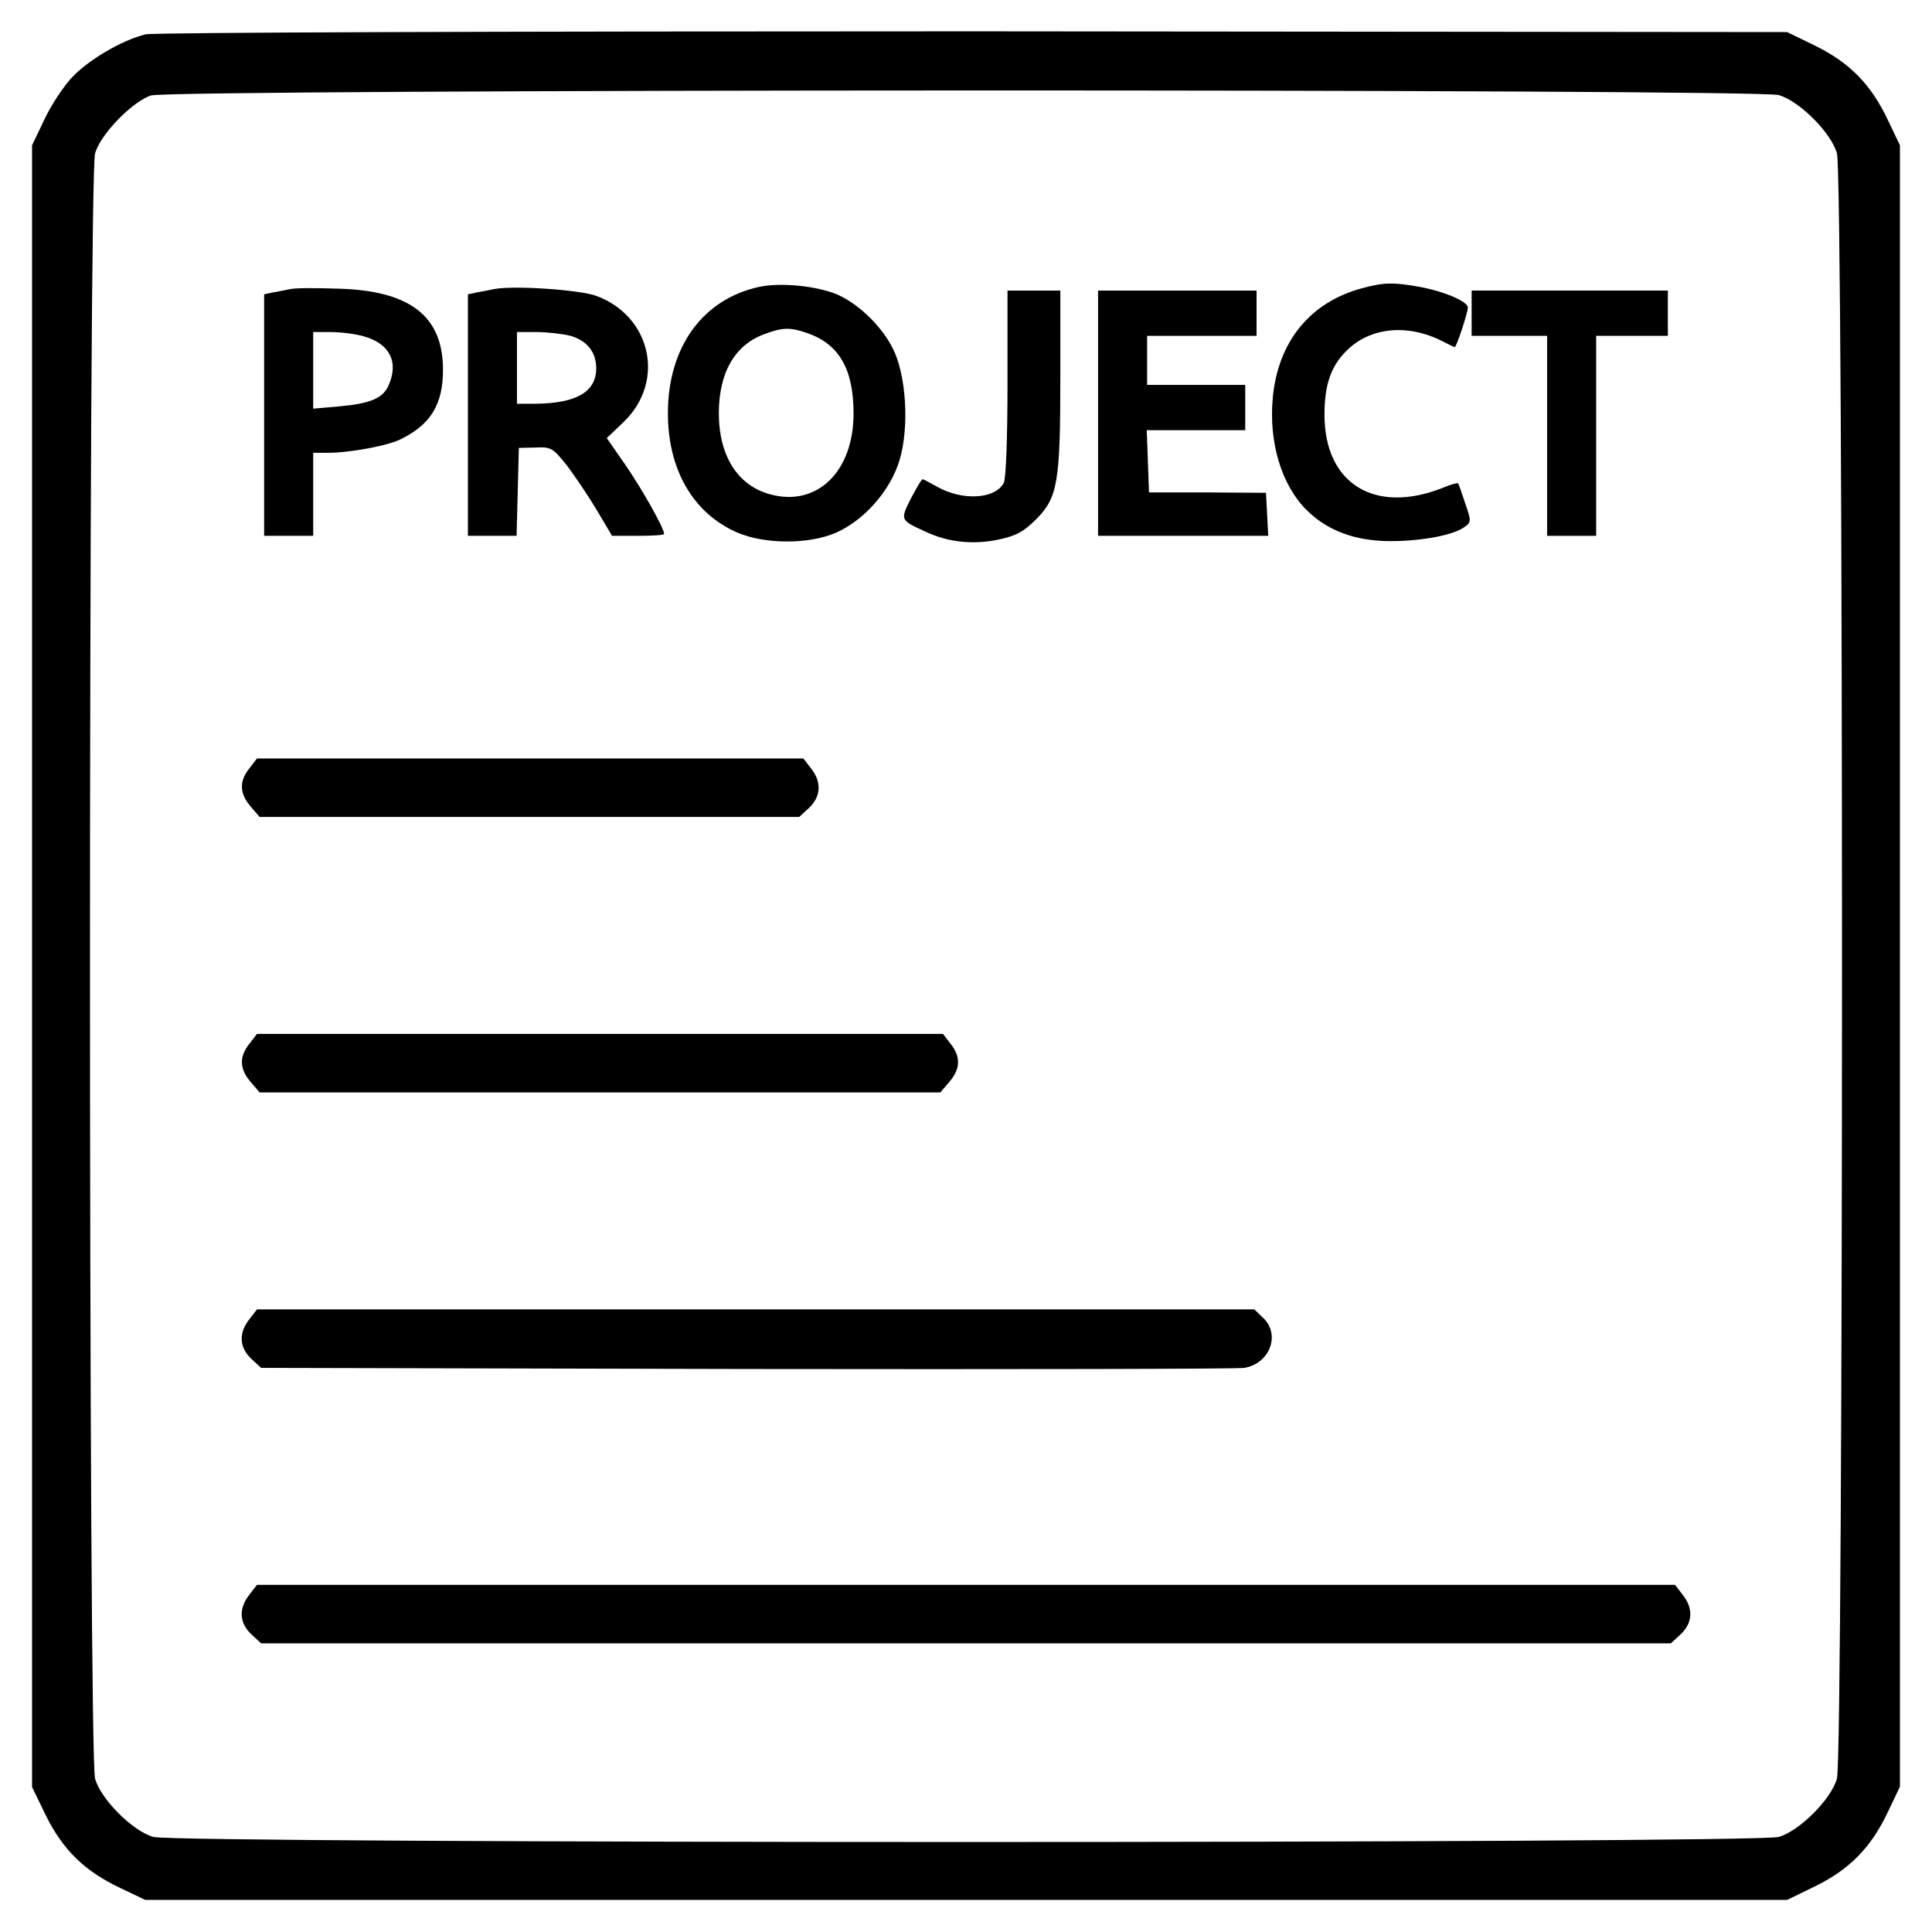 <?xml version="1.0" standalone="no"?>
<!DOCTYPE svg PUBLIC "-//W3C//DTD SVG 20010904//EN"
 "http://www.w3.org/TR/2001/REC-SVG-20010904/DTD/svg10.dtd">
<svg version="1.0" xmlns="http://www.w3.org/2000/svg"
 width="512pt" height="512pt" viewBox="0 0 512 512"
 preserveAspectRatio="xMidYMid meet">

<g transform="translate(0,512) scale(0.1,-0.1)"
fill="#000000" stroke="none">
<path d="M386 5029 c-62 -15 -153 -68 -197 -116 -22 -24 -55 -74 -72 -111
l-32 -67 0 -2176 0 -2175 37 -76 c45 -91 103 -147 196 -191 l67 -32 2176 0
2175 0 76 37 c91 45 147 103 191 196 l32 67 0 2175 0 2175 -32 67 c-44 93
-100 151 -191 196 l-76 37 -2155 2 c-1279 0 -2172 -3 -2195 -8z m4328 -161
c55 -16 138 -99 154 -154 18 -60 18 -4248 0 -4308 -16 -55 -99 -138 -154 -154
-60 -18 -4248 -18 -4308 0 -55 16 -138 99 -154 154 -18 60 -18 4248 0 4308 15
51 99 137 148 153 53 17 4257 18 4314 1z"/>
<path d="M2013 4360 c-150 -32 -243 -159 -243 -335 0 -150 67 -265 183 -316
74 -32 192 -32 264 0 69 31 134 101 162 177 30 79 26 222 -8 300 -27 62 -91
126 -151 153 -54 23 -149 33 -207 21z m130 -124 c82 -30 119 -96 119 -212 0
-154 -97 -248 -221 -214 -86 23 -136 102 -136 215 0 108 43 182 122 210 48 18
68 18 116 1z"/>
<path d="M3609 4356 c-137 -37 -222 -141 -236 -290 -11 -118 23 -231 89 -297
56 -56 130 -83 223 -83 84 0 168 16 197 38 17 12 17 16 1 62 -9 27 -17 51 -19
53 -2 2 -20 -3 -41 -12 -180 -71 -313 11 -313 194 0 79 17 129 59 170 62 62
162 72 255 24 15 -8 30 -15 31 -15 5 0 35 92 35 105 0 16 -63 43 -129 55 -67
12 -94 12 -152 -4z"/>
<path d="M770 4354 c-14 -3 -35 -7 -47 -9 l-23 -5 0 -320 0 -320 65 0 65 0 0
110 0 110 38 0 c59 0 162 19 196 37 78 39 110 92 110 183 0 142 -87 210 -278
215 -56 2 -112 2 -126 -1z m193 -125 c70 -19 95 -69 66 -132 -15 -33 -50 -47
-131 -54 l-68 -6 0 102 0 101 48 0 c26 0 64 -5 85 -11z"/>
<path d="M1310 4354 c-14 -3 -35 -7 -47 -9 l-23 -5 0 -320 0 -320 65 0 64 0 3
116 3 117 44 1 c41 2 46 -1 83 -47 21 -28 57 -81 79 -118 l41 -69 69 0 c38 0
69 2 69 5 0 15 -58 118 -102 182 l-50 72 45 43 c111 107 73 280 -73 334 -44
16 -217 28 -270 18z m202 -124 c44 -13 68 -43 68 -86 0 -63 -53 -93 -162 -94
l-48 0 0 95 0 95 53 0 c28 0 69 -5 89 -10z"/>
<path d="M2670 4104 c0 -143 -4 -253 -10 -264 -23 -43 -111 -48 -178 -9 -18
10 -35 19 -37 19 -3 0 -16 -23 -31 -51 -29 -58 -29 -57 41 -89 58 -27 124 -34
191 -20 47 10 67 21 100 54 57 57 64 98 64 376 l0 230 -70 0 -70 0 0 -246z"/>
<path d="M2910 4025 l0 -325 225 0 226 0 -3 57 -3 57 -155 1 -155 0 -3 83 -3
82 131 0 130 0 0 60 0 60 -130 0 -130 0 0 65 0 65 145 0 145 0 0 60 0 60 -210
0 -210 0 0 -325z"/>
<path d="M3900 4290 l0 -60 100 0 100 0 0 -265 0 -265 65 0 65 0 0 265 0 265
95 0 95 0 0 60 0 60 -260 0 -260 0 0 -60z"/>
<path d="M661 3084 c-28 -35 -26 -67 3 -101 l24 -28 715 0 715 0 26 24 c32 30
34 69 5 105 l-20 26 -724 0 -724 0 -20 -26z"/>
<path d="M661 2354 c-28 -35 -26 -67 3 -101 l24 -28 902 0 902 0 24 28 c29 34
31 66 3 101 l-20 26 -909 0 -909 0 -20 -26z"/>
<path d="M661 1624 c-29 -36 -27 -75 5 -105 l26 -24 1286 -3 c708 -1 1302 0
1320 3 68 12 96 89 49 133 l-23 22 -1321 0 -1322 0 -20 -26z"/>
<path d="M661 894 c-29 -36 -27 -75 5 -105 l26 -24 1868 0 1868 0 26 24 c32
30 34 69 5 105 l-20 26 -1879 0 -1879 0 -20 -26z"/>
</g>
</svg>
